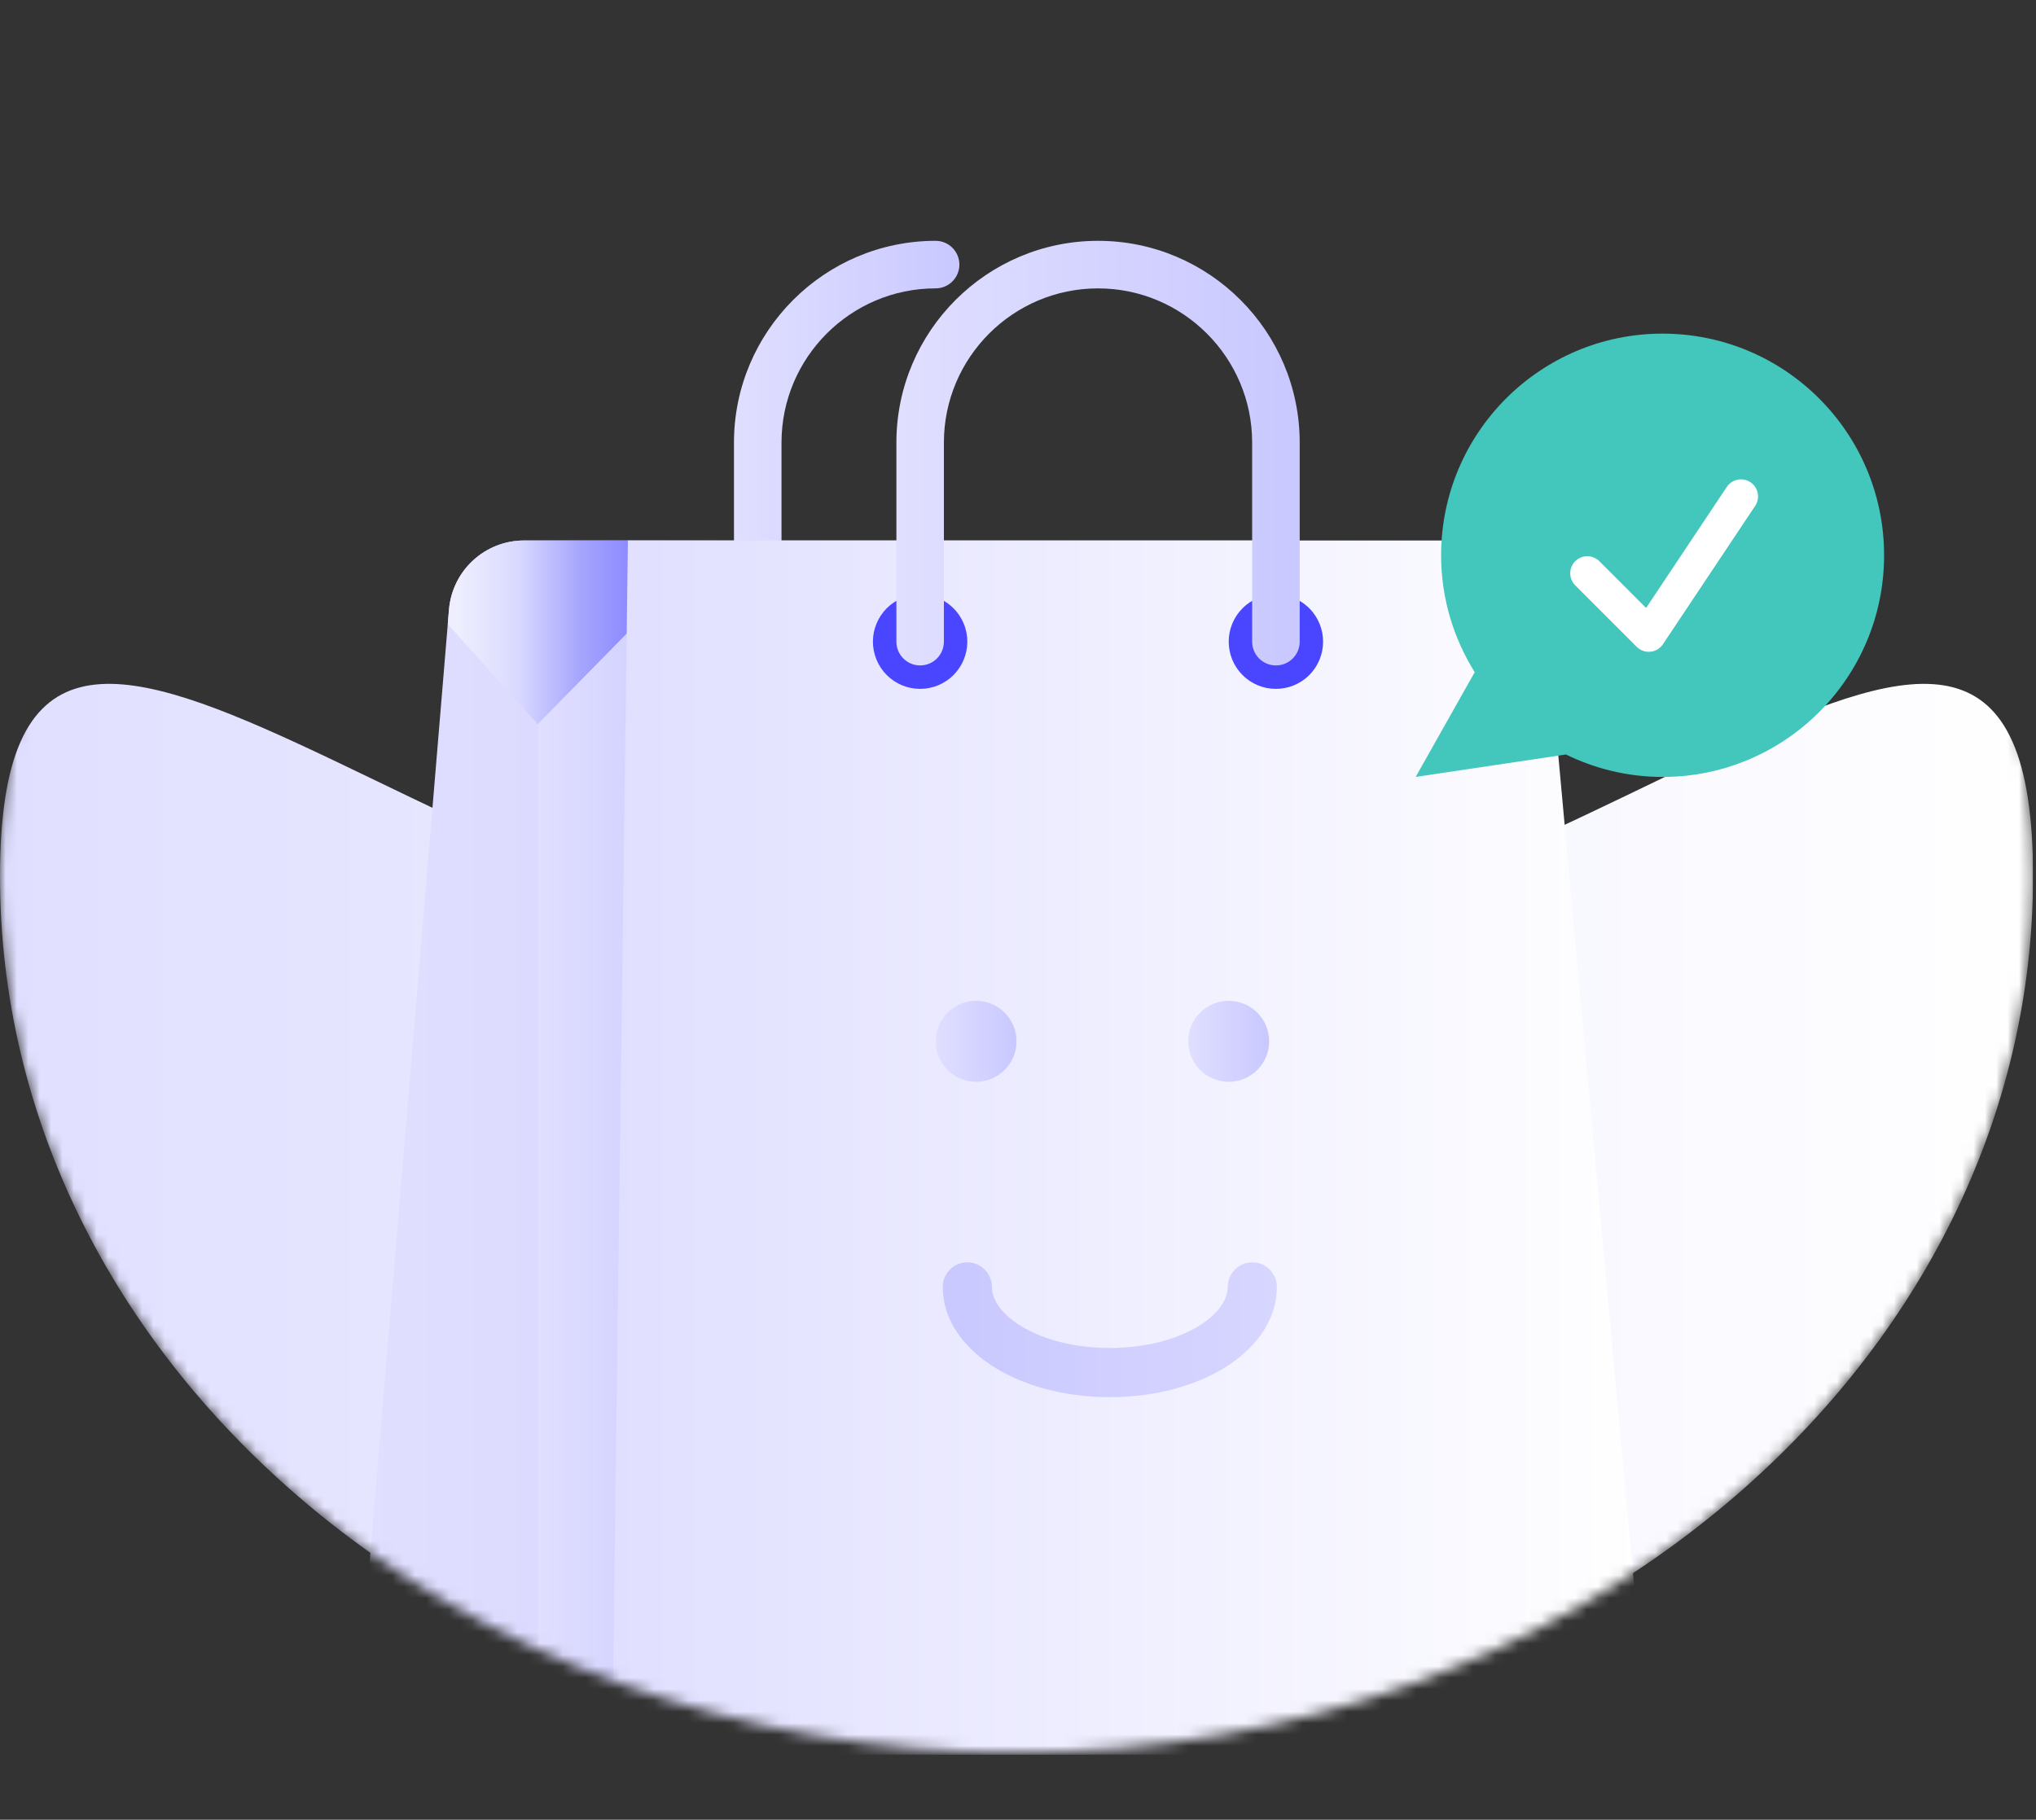 <svg width="179" height="160" viewBox="0 0 179 160" fill="none" xmlns="http://www.w3.org/2000/svg">
<rect x="0" y="0" width="179" height="160" fill="#333333" stroke="none"/>
<g clip-path="url(#clip0_660_12751)">
<mask id="mask0_660_12751" style="mask-type:luminance" maskUnits="userSpaceOnUse" x="0" y="0" width="179" height="155">
<path d="M89.371 154.103C138.728 154.103 178.741 119.606 178.741 77.051C178.741 34.497 138.728 0 89.371 0C40.013 0 0 34.497 0 77.051C0 119.606 40.013 154.103 89.371 154.103Z" fill="white"/>
</mask>
<g mask="url(#mask0_660_12751)">
<path d="M178.739 77.051C178.739 119.607 138.727 154.103 89.368 154.103C40.01 154.103 0 119.607 0 77.051C0 34.496 40.012 85.618 89.371 85.618C138.729 85.618 178.741 34.498 178.741 77.051H178.739Z" fill="url(#paint0_linear_660_12751)"/>
<path d="M122.297 154.276H38.286C34.409 154.276 31.361 150.959 31.682 147.092L39.474 53.604C39.761 50.166 42.631 47.524 46.078 47.524H112.547L122.297 154.279V154.276Z" fill="url(#paint1_linear_660_12751)"/>
<path d="M39.367 54.879L47.279 63.685L63.155 47.522H46.078C42.631 47.522 39.761 50.166 39.474 53.602L39.367 54.879Z" fill="url(#paint2_linear_660_12751)"/>
<path d="M63.155 47.522V160H47.279V63.685L63.155 47.522Z" fill="url(#paint3_linear_660_12751)"/>
<path d="M66.617 58.509C65.464 58.509 64.529 57.574 64.529 56.419V38.917C64.529 29.135 72.483 21.175 82.258 21.175C83.411 21.175 84.346 22.111 84.346 23.265C84.346 24.419 83.411 25.355 82.258 25.355C74.788 25.355 68.708 31.437 68.708 38.915V56.417C68.708 57.571 67.773 58.507 66.62 58.507L66.617 58.509Z" fill="url(#paint4_linear_660_12751)"/>
<path d="M137.765 154.276H53.81L55.203 47.522H129.227C132.654 47.522 135.515 50.136 135.827 53.551L144.364 147.04C144.72 150.925 141.663 154.276 137.765 154.276Z" fill="url(#paint5_linear_660_12751)"/>
<path d="M115.108 59.355C116.728 57.733 116.728 55.105 115.108 53.483C113.487 51.862 110.86 51.862 109.24 53.483C107.62 55.105 107.62 57.733 109.24 59.355C110.86 60.976 113.487 60.976 115.108 59.355Z" fill="#4A46FF"/>
<path d="M82.482 60.254C84.599 59.377 85.605 56.948 84.728 54.83C83.851 52.711 81.424 51.705 79.307 52.583C77.19 53.46 76.185 55.889 77.062 58.007C77.939 60.126 80.365 61.132 82.482 60.254Z" fill="#4A46FF"/>
<path d="M112.174 58.509C111.02 58.509 110.086 57.574 110.086 56.419V38.917C110.086 31.439 104.006 25.357 96.535 25.357C89.065 25.357 82.985 31.439 82.985 38.917V56.419C82.985 57.574 82.051 58.509 80.897 58.509C79.744 58.509 78.809 57.574 78.809 56.419V38.917C78.809 29.135 86.763 21.175 96.538 21.175C106.313 21.175 114.266 29.133 114.266 38.917V56.419C114.266 57.574 113.332 58.509 112.178 58.509H112.174Z" fill="url(#paint6_linear_660_12751)"/>
<path d="M85.814 95.117C87.778 95.117 89.371 93.524 89.371 91.558C89.371 89.593 87.778 87.999 85.814 87.999C83.85 87.999 82.258 89.593 82.258 91.558C82.258 93.524 83.85 95.117 85.814 95.117Z" fill="url(#paint7_linear_660_12751)"/>
<path d="M108.025 95.117C109.989 95.117 111.581 93.524 111.581 91.558C111.581 89.593 109.989 87.999 108.025 87.999C106.061 87.999 104.469 89.593 104.469 91.558C104.469 93.524 106.061 95.117 108.025 95.117Z" fill="url(#paint8_linear_660_12751)"/>
<path d="M110.099 110.991C108.907 110.991 107.94 111.958 107.94 113.152C107.94 115.693 103.682 118.524 97.57 118.524C91.459 118.524 87.203 115.693 87.203 113.152C87.203 111.958 86.236 110.991 85.044 110.991C83.852 110.991 82.885 111.958 82.885 113.152C82.885 118.588 89.336 122.847 97.573 122.847C105.809 122.847 112.26 118.588 112.26 113.152C112.26 111.958 111.294 110.991 110.101 110.991H110.099Z" fill="url(#paint9_linear_660_12751)"/>
<path d="M146.174 29.334C135.419 29.334 126.699 38.059 126.699 48.823C126.699 52.601 127.791 56.116 129.652 59.105L124.463 68.312L137.639 66.346L137.585 66.298C140.177 67.575 143.085 68.314 146.17 68.314C156.925 68.314 165.645 59.588 165.645 48.825C165.645 38.062 156.925 29.336 146.17 29.336L146.174 29.334Z" fill="#43C6BC"/>
<path d="M139.55 50.405L144.955 55.811L153.063 43.648" stroke="white" stroke-width="3" stroke-linecap="round" stroke-linejoin="round"/>
</g>
</g>
<defs>
<linearGradient id="paint0_linear_660_12751" x1="0" y1="107.117" x2="178.739" y2="107.117" gradientUnits="userSpaceOnUse">
<stop stop-color="#E0DFFF"/>
<stop offset="1" stop-color="white"/>
</linearGradient>
<linearGradient id="paint1_linear_660_12751" x1="31.657" y1="100.898" x2="122.297" y2="100.898" gradientUnits="userSpaceOnUse">
<stop stop-color="#E0DFFF"/>
<stop offset="1" stop-color="#C9C8FF"/>
</linearGradient>
<linearGradient id="paint2_linear_660_12751" x1="39.367" y1="55.602" x2="63.155" y2="55.602" gradientUnits="userSpaceOnUse">
<stop stop-color="#EEEEFF"/>
<stop offset="0.04" stop-color="#EEEEFF"/>
<stop offset="0.26" stop-color="#D9D9FF"/>
<stop offset="0.49" stop-color="#A6A5FD"/>
<stop offset="0.73" stop-color="#8482FF"/>
<stop offset="0.99" stop-color="#625FFF"/>
</linearGradient>
<linearGradient id="paint3_linear_660_12751" x1="47.279" y1="103.761" x2="63.155" y2="103.761" gradientUnits="userSpaceOnUse">
<stop stop-color="#E0DFFF"/>
<stop offset="1" stop-color="#C9C8FF"/>
</linearGradient>
<linearGradient id="paint4_linear_660_12751" x1="64.529" y1="39.841" x2="84.346" y2="39.841" gradientUnits="userSpaceOnUse">
<stop stop-color="#E0DFFF"/>
<stop offset="1" stop-color="#C9C8FF"/>
</linearGradient>
<linearGradient id="paint5_linear_660_12751" x1="53.81" y1="100.898" x2="144.392" y2="100.898" gradientUnits="userSpaceOnUse">
<stop stop-color="#E0DFFF"/>
<stop offset="1" stop-color="white"/>
</linearGradient>
<linearGradient id="paint6_linear_660_12751" x1="78.807" y1="39.841" x2="114.262" y2="39.841" gradientUnits="userSpaceOnUse">
<stop stop-color="#E0DFFF"/>
<stop offset="1" stop-color="#C9C8FF"/>
</linearGradient>
<linearGradient id="paint7_linear_660_12751" x1="82.258" y1="91.558" x2="89.371" y2="91.558" gradientUnits="userSpaceOnUse">
<stop stop-color="#E0DFFF"/>
<stop offset="1" stop-color="#C9C8FF"/>
</linearGradient>
<linearGradient id="paint8_linear_660_12751" x1="104.469" y1="91.558" x2="111.581" y2="91.558" gradientUnits="userSpaceOnUse">
<stop stop-color="#E0DFFF"/>
<stop offset="1" stop-color="#C9C8FF"/>
</linearGradient>
<linearGradient id="paint9_linear_660_12751" x1="82.885" y1="116.92" x2="112.258" y2="116.92" gradientUnits="userSpaceOnUse">
<stop stop-color="#C9C8FF"/>
<stop offset="1" stop-color="#D7D6FF"/>
</linearGradient>
<clipPath id="clip0_660_12751">
<rect width="178.739" height="160" fill="white"/>
</clipPath>
</defs>
</svg>
